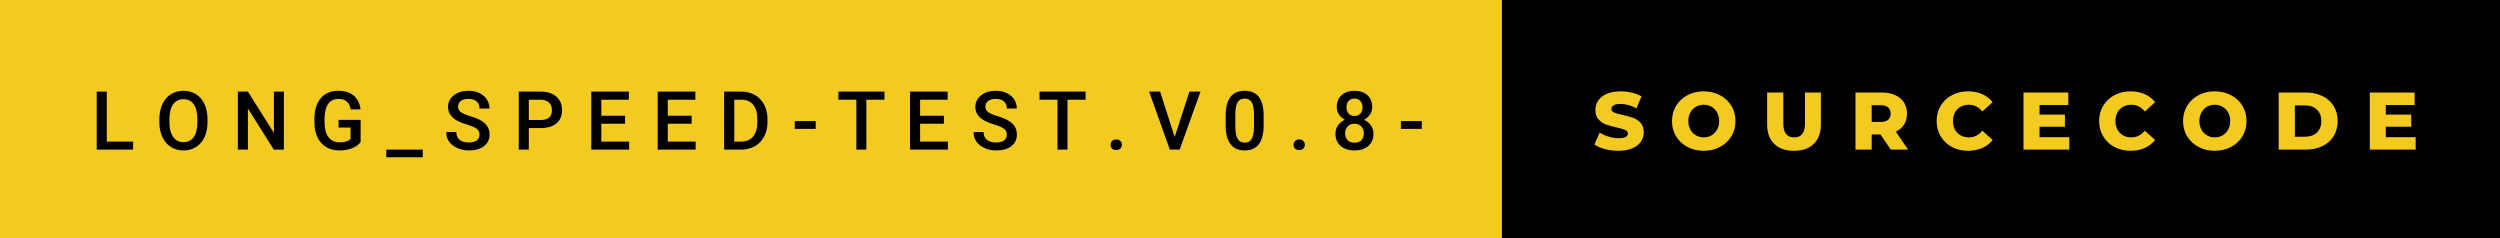 <svg xmlns="http://www.w3.org/2000/svg" width="367.57" height="35" viewBox="0 0 367.57 35"><rect class="svg__rect" x="0" y="0" width="222.82" height="35" fill="#F3CA20"/><rect class="svg__rect" x="220.82" y="0" width="146.75" height="35" fill="#000000"/><path class="svg__text" d="M19.57 22L14.22 22L14.22 13.47L15.70 13.47L15.70 20.82L19.57 20.82L19.57 22ZM23.43 18.00L23.43 18.00L23.43 17.52Q23.43 16.28 23.87 15.32Q24.31 14.37 25.12 13.86Q25.92 13.35 26.97 13.35Q28.01 13.35 28.82 13.85Q29.62 14.35 30.06 15.29Q30.50 16.23 30.51 17.48L30.51 17.48L30.51 17.96Q30.51 19.21 30.07 20.16Q29.64 21.10 28.83 21.61Q28.03 22.12 26.98 22.12L26.98 22.12Q25.94 22.12 25.13 21.61Q24.32 21.10 23.88 20.17Q23.43 19.23 23.43 18.00ZM24.91 17.46L24.91 17.96Q24.91 19.36 25.46 20.13Q26.01 20.90 26.98 20.90L26.98 20.90Q27.96 20.90 28.49 20.15Q29.02 19.40 29.02 17.96L29.02 17.96L29.02 17.51Q29.02 16.09 28.49 15.34Q27.95 14.58 26.97 14.58L26.97 14.58Q26.01 14.58 25.46 15.33Q24.92 16.09 24.91 17.46L24.91 17.46ZM36.45 22L34.97 22L34.97 13.47L36.45 13.47L40.27 19.54L40.27 13.47L41.74 13.47L41.74 22L40.26 22L36.45 15.95L36.45 22ZM46.23 18.13L46.23 18.13L46.23 17.46Q46.23 15.53 47.16 14.44Q48.08 13.35 49.74 13.35L49.74 13.35Q51.17 13.35 52.00 14.05Q52.84 14.76 53.01 16.08L53.01 16.08L51.56 16.08Q51.31 14.54 49.77 14.54L49.77 14.54Q48.78 14.54 48.26 15.26Q47.74 15.98 47.72 17.37L47.72 17.37L47.72 18.02Q47.72 19.40 48.30 20.17Q48.89 20.93 49.92 20.93L49.92 20.93Q51.06 20.93 51.54 20.42L51.54 20.42L51.54 18.75L49.78 18.75L49.78 17.62L53.02 17.62L53.02 20.89Q52.56 21.50 51.73 21.81Q50.91 22.12 49.87 22.12L49.87 22.12Q48.80 22.12 47.97 21.63Q47.15 21.14 46.70 20.24Q46.25 19.33 46.23 18.13ZM56.79 23.12L56.79 22L62.16 22L62.16 23.12L56.79 23.12ZM65.60 19.42L65.60 19.42L67.09 19.42Q67.09 20.15 67.57 20.55Q68.05 20.95 68.94 20.95L68.94 20.95Q69.72 20.95 70.11 20.63Q70.50 20.32 70.50 19.80L70.50 19.80Q70.50 19.24 70.10 18.94Q69.71 18.63 68.67 18.32Q67.64 18.01 67.03 17.63L67.03 17.63Q65.87 16.90 65.87 15.72L65.87 15.72Q65.87 14.69 66.71 14.02Q67.55 13.35 68.89 13.35L68.89 13.35Q69.78 13.35 70.48 13.68Q71.18 14.01 71.57 14.61Q71.97 15.22 71.97 15.96L71.97 15.96L70.50 15.96Q70.50 15.29 70.08 14.91Q69.66 14.54 68.88 14.54L68.88 14.54Q68.15 14.54 67.75 14.85Q67.35 15.16 67.35 15.71L67.35 15.71Q67.35 16.18 67.78 16.50Q68.22 16.81 69.21 17.10Q70.21 17.40 70.81 17.78Q71.42 18.16 71.70 18.65Q71.98 19.13 71.98 19.79L71.98 19.79Q71.98 20.86 71.16 21.49Q70.34 22.12 68.94 22.12L68.94 22.12Q68.02 22.12 67.24 21.77Q66.47 21.43 66.03 20.83Q65.60 20.22 65.60 19.42ZM77.75 22L76.27 22L76.27 13.47L79.53 13.47Q80.96 13.47 81.80 14.21Q82.64 14.96 82.64 16.18L82.64 16.18Q82.64 17.44 81.82 18.13Q81.00 18.83 79.51 18.83L79.51 18.83L77.75 18.83L77.75 22ZM77.75 14.66L77.75 17.64L79.53 17.64Q80.32 17.64 80.74 17.27Q81.15 16.90 81.15 16.19L81.15 16.19Q81.15 15.50 80.73 15.09Q80.31 14.68 79.57 14.66L79.57 14.66L77.75 14.66ZM92.50 22L86.93 22L86.93 13.47L92.46 13.47L92.46 14.66L88.41 14.66L88.41 17.02L91.91 17.02L91.91 18.19L88.41 18.19L88.41 20.82L92.50 20.82L92.50 22ZM102.28 22L96.70 22L96.70 13.47L102.24 13.47L102.24 14.66L98.18 14.66L98.18 17.02L101.69 17.02L101.69 18.19L98.18 18.19L98.18 20.82L102.28 20.82L102.28 22ZM108.93 22L106.47 22L106.47 13.47L108.99 13.47Q110.12 13.47 111.00 13.97Q111.88 14.48 112.36 15.40Q112.84 16.33 112.84 17.52L112.84 17.52L112.84 17.95Q112.84 19.16 112.35 20.08Q111.87 21.00 110.98 21.50Q110.08 22 108.93 22L108.93 22ZM107.96 14.66L107.96 20.82L108.92 20.82Q110.09 20.82 110.71 20.09Q111.34 19.36 111.35 17.99L111.35 17.99L111.35 17.52Q111.35 16.13 110.74 15.40Q110.14 14.66 108.99 14.66L108.99 14.66L107.96 14.66ZM119.93 18.95L116.85 18.95L116.85 17.80L119.93 17.80L119.93 18.95ZM125.91 14.66L123.27 14.66L123.27 13.47L130.04 13.47L130.04 14.66L127.38 14.66L127.38 22L125.91 22L125.91 14.66ZM139.37 22L133.80 22L133.80 13.47L139.33 13.47L139.33 14.66L135.28 14.66L135.28 17.02L138.78 17.02L138.78 18.19L135.28 18.19L135.28 20.82L139.37 20.82L139.37 22ZM143.14 19.42L143.14 19.42L144.62 19.42Q144.62 20.15 145.10 20.55Q145.58 20.95 146.47 20.95L146.47 20.95Q147.25 20.95 147.64 20.63Q148.03 20.32 148.03 19.80L148.03 19.80Q148.03 19.24 147.63 18.94Q147.24 18.63 146.21 18.32Q145.17 18.01 144.56 17.63L144.56 17.63Q143.40 16.90 143.40 15.72L143.40 15.72Q143.40 14.69 144.24 14.02Q145.08 13.35 146.42 13.35L146.42 13.35Q147.31 13.35 148.01 13.68Q148.71 14.01 149.11 14.61Q149.50 15.22 149.50 15.96L149.50 15.96L148.03 15.96Q148.03 15.29 147.61 14.91Q147.19 14.54 146.41 14.54L146.41 14.54Q145.68 14.54 145.28 14.85Q144.88 15.16 144.88 15.71L144.88 15.71Q144.88 16.18 145.31 16.50Q145.75 16.81 146.74 17.10Q147.74 17.40 148.34 17.78Q148.95 18.16 149.23 18.65Q149.51 19.13 149.51 19.79L149.51 19.79Q149.51 20.86 148.69 21.49Q147.88 22.12 146.47 22.12L146.47 22.12Q145.55 22.12 144.77 21.77Q144.00 21.43 143.57 20.83Q143.14 20.22 143.14 19.42ZM155.48 14.66L152.84 14.66L152.84 13.47L159.61 13.47L159.61 14.66L156.95 14.66L156.95 22L155.48 22L155.48 14.66ZM163.51 21.85Q163.29 21.63 163.29 21.29Q163.29 20.95 163.51 20.73Q163.72 20.50 164.12 20.50L164.12 20.50Q164.52 20.50 164.73 20.73Q164.95 20.95 164.95 21.29L164.95 21.29Q164.95 21.63 164.73 21.84Q164.52 22.06 164.12 22.06L164.12 22.06Q163.74 22.06 163.51 21.85ZM172.00 22L168.95 13.47L170.57 13.47L172.71 20.14L174.88 13.47L176.51 13.47L173.44 22L172.00 22ZM180.21 18.51L180.21 18.51L180.21 17.03Q180.21 15.19 180.90 14.27Q181.58 13.35 183.00 13.35L183.00 13.35Q184.40 13.35 185.09 14.25Q185.77 15.14 185.79 16.93L185.79 16.93L185.79 18.41Q185.79 20.25 185.10 21.18Q184.41 22.12 183.01 22.12L183.01 22.12Q181.63 22.12 180.93 21.21Q180.22 20.29 180.21 18.51ZM181.63 16.68L181.63 18.61Q181.63 19.81 181.96 20.39Q182.29 20.98 183.01 20.98L183.01 20.98Q183.69 20.98 184.02 20.44Q184.35 19.90 184.37 18.74L184.37 18.74L184.37 16.81Q184.37 15.61 184.04 15.05Q183.71 14.49 183.00 14.49L183.00 14.49Q182.30 14.49 181.97 15.02Q181.64 15.55 181.63 16.68L181.63 16.68ZM190.41 21.85Q190.19 21.63 190.19 21.29Q190.19 20.95 190.41 20.73Q190.63 20.50 191.02 20.50L191.02 20.50Q191.42 20.50 191.63 20.73Q191.85 20.95 191.85 21.29L191.85 21.29Q191.85 21.63 191.63 21.84Q191.42 22.06 191.02 22.06L191.02 22.06Q190.64 22.06 190.41 21.85ZM196.35 19.67L196.35 19.67Q196.35 18.99 196.71 18.44Q197.08 17.90 197.73 17.61L197.73 17.61Q197.18 17.32 196.86 16.83Q196.54 16.35 196.54 15.72L196.54 15.72Q196.54 14.63 197.25 13.99Q197.95 13.35 199.14 13.35L199.14 13.35Q200.35 13.35 201.05 13.99Q201.75 14.63 201.75 15.72L201.75 15.72Q201.75 16.35 201.43 16.83Q201.11 17.32 200.55 17.61L200.55 17.61Q201.22 17.92 201.58 18.46Q201.94 18.99 201.94 19.67L201.94 19.67Q201.94 20.80 201.18 21.46Q200.42 22.12 199.15 22.12L199.15 22.12Q197.88 22.12 197.11 21.46Q196.35 20.79 196.35 19.67ZM197.77 19.60L197.77 19.60Q197.77 20.23 198.14 20.61Q198.51 20.98 199.15 20.98Q199.80 20.98 200.16 20.62Q200.52 20.25 200.52 19.60L200.52 19.60Q200.52 18.97 200.14 18.58Q199.76 18.19 199.14 18.19Q198.52 18.19 198.15 18.58Q197.77 18.96 197.77 19.60ZM197.97 15.77L197.97 15.77Q197.97 16.36 198.29 16.70Q198.61 17.05 199.15 17.05Q199.70 17.05 200.02 16.70Q200.33 16.36 200.33 15.77L200.33 15.77Q200.33 15.21 200.01 14.85Q199.69 14.49 199.14 14.49Q198.60 14.49 198.28 14.84Q197.97 15.18 197.97 15.77ZM209.04 18.95L205.97 18.95L205.97 17.80L209.04 17.80L209.04 18.95Z" fill="#000000"/><path class="svg__text" d="M234.42 21.24L234.42 21.24L235.20 19.49Q235.76 19.86 236.51 20.09Q237.25 20.32 237.97 20.32L237.97 20.32Q239.34 20.32 239.34 19.64L239.34 19.64Q239.34 19.28 238.95 19.11Q238.56 18.93 237.70 18.74L237.70 18.74Q236.75 18.53 236.11 18.30Q235.48 18.06 235.02 17.55Q234.57 17.03 234.57 16.16L234.57 16.16Q234.57 15.39 234.99 14.77Q235.41 14.15 236.24 13.79Q237.08 13.43 238.28 13.43L238.28 13.43Q239.11 13.43 239.92 13.62Q240.72 13.80 241.34 14.17L241.34 14.17L240.60 15.93Q239.40 15.28 238.27 15.28L238.27 15.28Q237.56 15.28 237.24 15.49Q236.92 15.70 236.92 16.04L236.92 16.04Q236.92 16.37 237.30 16.54Q237.69 16.71 238.54 16.89L238.54 16.89Q239.50 17.10 240.13 17.33Q240.76 17.56 241.22 18.07Q241.68 18.58 241.68 19.46L241.68 19.46Q241.68 20.21 241.26 20.83Q240.84 21.44 240.00 21.80Q239.16 22.17 237.96 22.17L237.96 22.17Q236.94 22.17 235.98 21.92Q235.02 21.67 234.42 21.24ZM245.83 17.80L245.83 17.80Q245.83 16.55 246.43 15.55Q247.04 14.56 248.10 14.00Q249.16 13.43 250.49 13.43L250.49 13.43Q251.82 13.43 252.89 14.00Q253.95 14.56 254.56 15.55Q255.16 16.55 255.16 17.80L255.16 17.80Q255.16 19.05 254.56 20.04Q253.95 21.04 252.89 21.60Q251.83 22.17 250.49 22.17L250.49 22.17Q249.16 22.17 248.10 21.60Q247.04 21.04 246.43 20.04Q245.83 19.05 245.83 17.80ZM248.23 17.80L248.23 17.80Q248.23 18.51 248.53 19.05Q248.83 19.60 249.35 19.90Q249.86 20.20 250.49 20.20L250.49 20.20Q251.13 20.20 251.65 19.90Q252.16 19.60 252.46 19.05Q252.76 18.51 252.76 17.80L252.76 17.80Q252.76 17.09 252.46 16.54Q252.16 16 251.65 15.70Q251.13 15.40 250.49 15.40L250.49 15.40Q249.86 15.40 249.34 15.70Q248.83 16 248.53 16.54Q248.23 17.09 248.23 17.80ZM259.82 18.26L259.82 18.26L259.82 13.60L262.20 13.60L262.20 18.19Q262.20 20.20 263.80 20.20L263.80 20.20Q265.38 20.20 265.38 18.19L265.38 18.19L265.38 13.60L267.72 13.60L267.72 18.26Q267.72 20.13 266.68 21.15Q265.64 22.17 263.77 22.17L263.77 22.17Q261.90 22.17 260.86 21.15Q259.82 20.13 259.82 18.26ZM275.19 22L272.81 22L272.81 13.60L276.65 13.60Q277.79 13.60 278.63 13.98Q279.47 14.35 279.93 15.06Q280.38 15.76 280.38 16.71L280.38 16.71Q280.38 17.62 279.96 18.30Q279.53 18.98 278.74 19.36L278.74 19.36L280.55 22L278.00 22L276.48 19.77L275.19 19.77L275.19 22ZM275.19 15.47L275.19 17.93L276.50 17.93Q277.24 17.93 277.61 17.61Q277.98 17.29 277.98 16.71L277.98 16.71Q277.98 16.12 277.61 15.79Q277.24 15.47 276.50 15.47L276.50 15.47L275.19 15.47ZM284.74 17.80L284.74 17.80Q284.74 16.54 285.34 15.54Q285.94 14.55 286.99 13.99Q288.04 13.43 289.36 13.43L289.36 13.43Q290.51 13.43 291.44 13.84Q292.36 14.25 292.97 15.02L292.97 15.02L291.46 16.39Q290.65 15.40 289.48 15.40L289.48 15.40Q288.80 15.40 288.26 15.70Q287.73 16 287.43 16.54Q287.14 17.09 287.14 17.80L287.14 17.80Q287.14 18.51 287.43 19.05Q287.73 19.60 288.26 19.90Q288.80 20.20 289.48 20.20L289.48 20.20Q290.65 20.20 291.46 19.22L291.46 19.22L292.97 20.58Q292.37 21.35 291.44 21.76Q290.51 22.17 289.36 22.17L289.36 22.17Q288.04 22.17 286.99 21.61Q285.94 21.05 285.34 20.05Q284.74 19.06 284.74 17.80ZM304.25 22L297.51 22L297.51 13.60L304.10 13.60L304.10 15.44L299.87 15.44L299.87 16.85L303.60 16.85L303.60 18.63L299.87 18.63L299.87 20.17L304.25 20.17L304.25 22ZM308.63 17.80L308.63 17.80Q308.63 16.54 309.23 15.54Q309.83 14.55 310.88 13.99Q311.93 13.43 313.25 13.43L313.25 13.43Q314.40 13.43 315.33 13.84Q316.25 14.25 316.86 15.02L316.86 15.02L315.35 16.39Q314.54 15.40 313.37 15.40L313.37 15.40Q312.69 15.40 312.15 15.70Q311.62 16 311.32 16.54Q311.03 17.09 311.03 17.80L311.03 17.80Q311.03 18.51 311.32 19.05Q311.62 19.60 312.15 19.90Q312.69 20.20 313.37 20.20L313.37 20.20Q314.54 20.20 315.35 19.22L315.35 19.22L316.86 20.58Q316.25 21.35 315.33 21.76Q314.40 22.17 313.25 22.17L313.25 22.17Q311.93 22.17 310.88 21.61Q309.83 21.05 309.23 20.05Q308.63 19.06 308.63 17.80ZM320.97 17.80L320.97 17.80Q320.97 16.55 321.57 15.55Q322.18 14.56 323.24 14.00Q324.30 13.43 325.63 13.43L325.63 13.43Q326.96 13.43 328.03 14.00Q329.09 14.56 329.70 15.55Q330.30 16.55 330.30 17.80L330.30 17.80Q330.30 19.05 329.70 20.04Q329.09 21.04 328.03 21.60Q326.97 22.17 325.63 22.17L325.63 22.17Q324.30 22.17 323.24 21.60Q322.18 21.04 321.57 20.04Q320.97 19.05 320.97 17.80ZM323.37 17.80L323.37 17.80Q323.37 18.51 323.67 19.05Q323.97 19.60 324.49 19.90Q325.00 20.20 325.63 20.20L325.63 20.20Q326.27 20.20 326.79 19.90Q327.30 19.60 327.60 19.05Q327.90 18.51 327.90 17.80L327.90 17.80Q327.90 17.09 327.60 16.54Q327.30 16 326.79 15.70Q326.27 15.40 325.63 15.40L325.63 15.40Q325.00 15.40 324.48 15.70Q323.97 16 323.67 16.54Q323.37 17.09 323.37 17.80ZM339.01 22L335.03 22L335.03 13.60L339.01 13.60Q340.39 13.60 341.46 14.12Q342.52 14.63 343.11 15.58Q343.70 16.53 343.70 17.80L343.70 17.80Q343.70 19.07 343.11 20.02Q342.52 20.97 341.46 21.48Q340.39 22 339.01 22L339.01 22ZM337.41 15.50L337.41 20.10L338.91 20.10Q339.99 20.10 340.64 19.49Q341.30 18.88 341.30 17.80L341.30 17.80Q341.30 16.72 340.64 16.11Q339.99 15.50 338.91 15.50L338.91 15.50L337.41 15.50ZM355.17 22L348.43 22L348.43 13.60L355.02 13.60L355.02 15.44L350.78 15.44L350.78 16.85L354.52 16.85L354.52 18.63L350.78 18.63L350.78 20.17L355.17 20.17L355.17 22Z" fill="#F3CA20" x="233.82"/></svg>